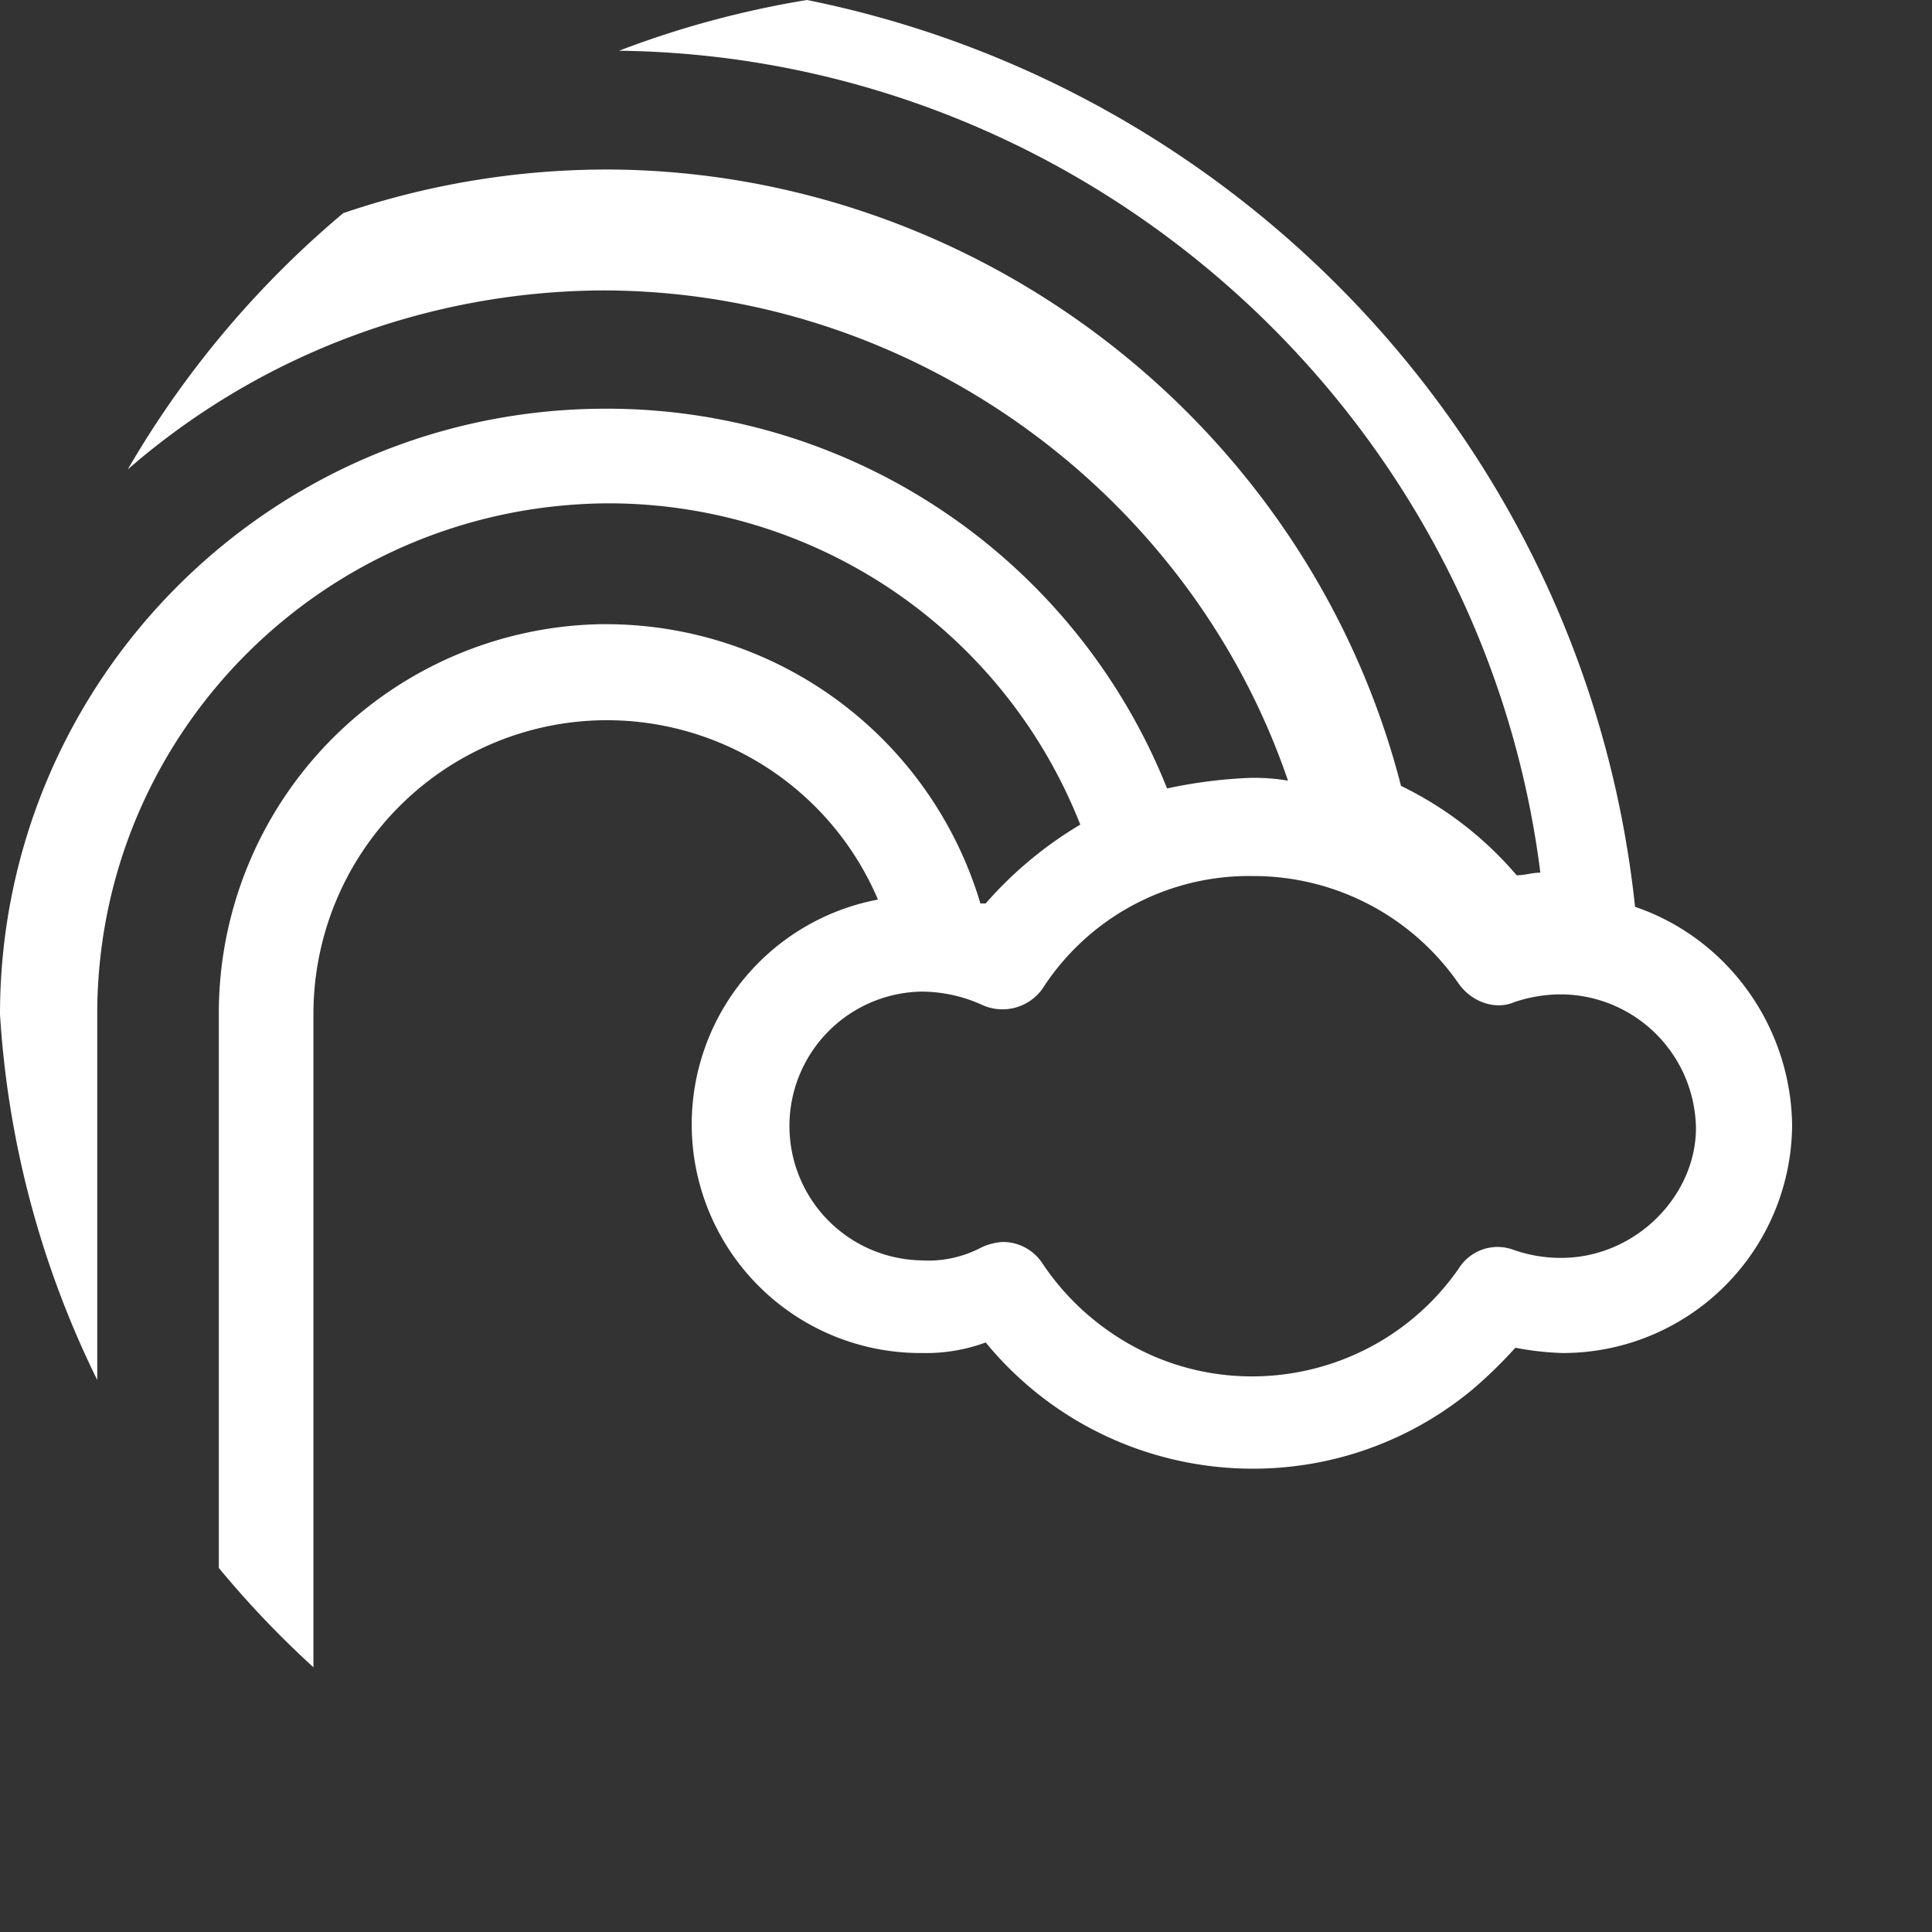 <svg id="Layer_1" data-name="Layer 1" xmlns="http://www.w3.org/2000/svg" viewBox="0 0 841.9 841.9"><rect x="0" y="0" width="841.9" height="841.9" fill="#333333" stroke="none"/><defs><style>.cls-1{fill:#fff;}</style></defs><title>Plan de travail 1</title><path class="cls-1" d="M264,313.84A128.43,128.43,0,0,1,382.58,392,99.67,99.67,0,0,0,402.05,589.6,74.9,74.9,0,0,0,429.54,585c52.69,64.15,147.47,73.6,211.62,20.91a197.33,197.33,0,0,0,19.19-18.62A125.62,125.62,0,0,0,681,589.6a99.9,99.9,0,0,0,99.94-99.36c-.57-43-28.06-81.33-68.44-95.08C691.51,197.09,542.33,38.38,351.65,0a418.17,418.17,0,0,0-81.88,22.1C474.25,24.68,646,179.79,671.23,380.27c-3.44,0-6.88,1.15-10.31,1.15a155.11,155.11,0,0,0-50.4-38.95C570.43,186.41,427.82,75,266,73.87h-1.15a357.44,357.44,0,0,0-115.27,19A422.93,422.93,0,0,0,55.67,204.56a317.44,317.44,0,0,1,206.92-78c135.45,0,256,88.48,298.67,213.62A86.28,86.28,0,0,0,544.08,339a211.08,211.08,0,0,0-35.51,4.58A262.88,262.88,0,0,0,266.31,178.1H264C118.31,178.1.08,296.29,0,442A418.29,418.29,0,0,0,42.38,601.36V439.84C43.53,318.13,142.32,220.48,264,219.34a220.94,220.94,0,0,1,206.75,140,170,170,0,0,0-41.23,34.36h-2.29A170.36,170.36,0,0,0,264,272h-2.29A169.58,169.58,0,0,0,95.36,439.55V683.26a424.79,424.79,0,0,0,41.23,43.29V442.41A128,128,0,0,1,264,313.84ZM401.48,432.11a64.15,64.15,0,0,1,26.34,5.72A21.38,21.38,0,0,0,454.17,431a107.08,107.08,0,0,1,91.92-49.25,108.72,108.72,0,0,1,89.63,47c5.73,8,16,11.45,24,8a63.63,63.63,0,0,1,20.62-3.44,59.15,59.15,0,0,1,58.7,58.7c-.28,29.5-26.63,56.13-58.7,56.13a62.1,62.1,0,0,1-20.62-3.44,19.94,19.94,0,0,0-24,8c-34.36,49.54-102.8,62.14-152.35,27.49a111.06,111.06,0,0,1-29.2-29.78A20.57,20.57,0,0,0,437,541.21a25.28,25.28,0,0,0-9.16,2.29,49.46,49.46,0,0,1-26.34,5.73,58.57,58.57,0,0,1,0-117.12Z"/></svg>